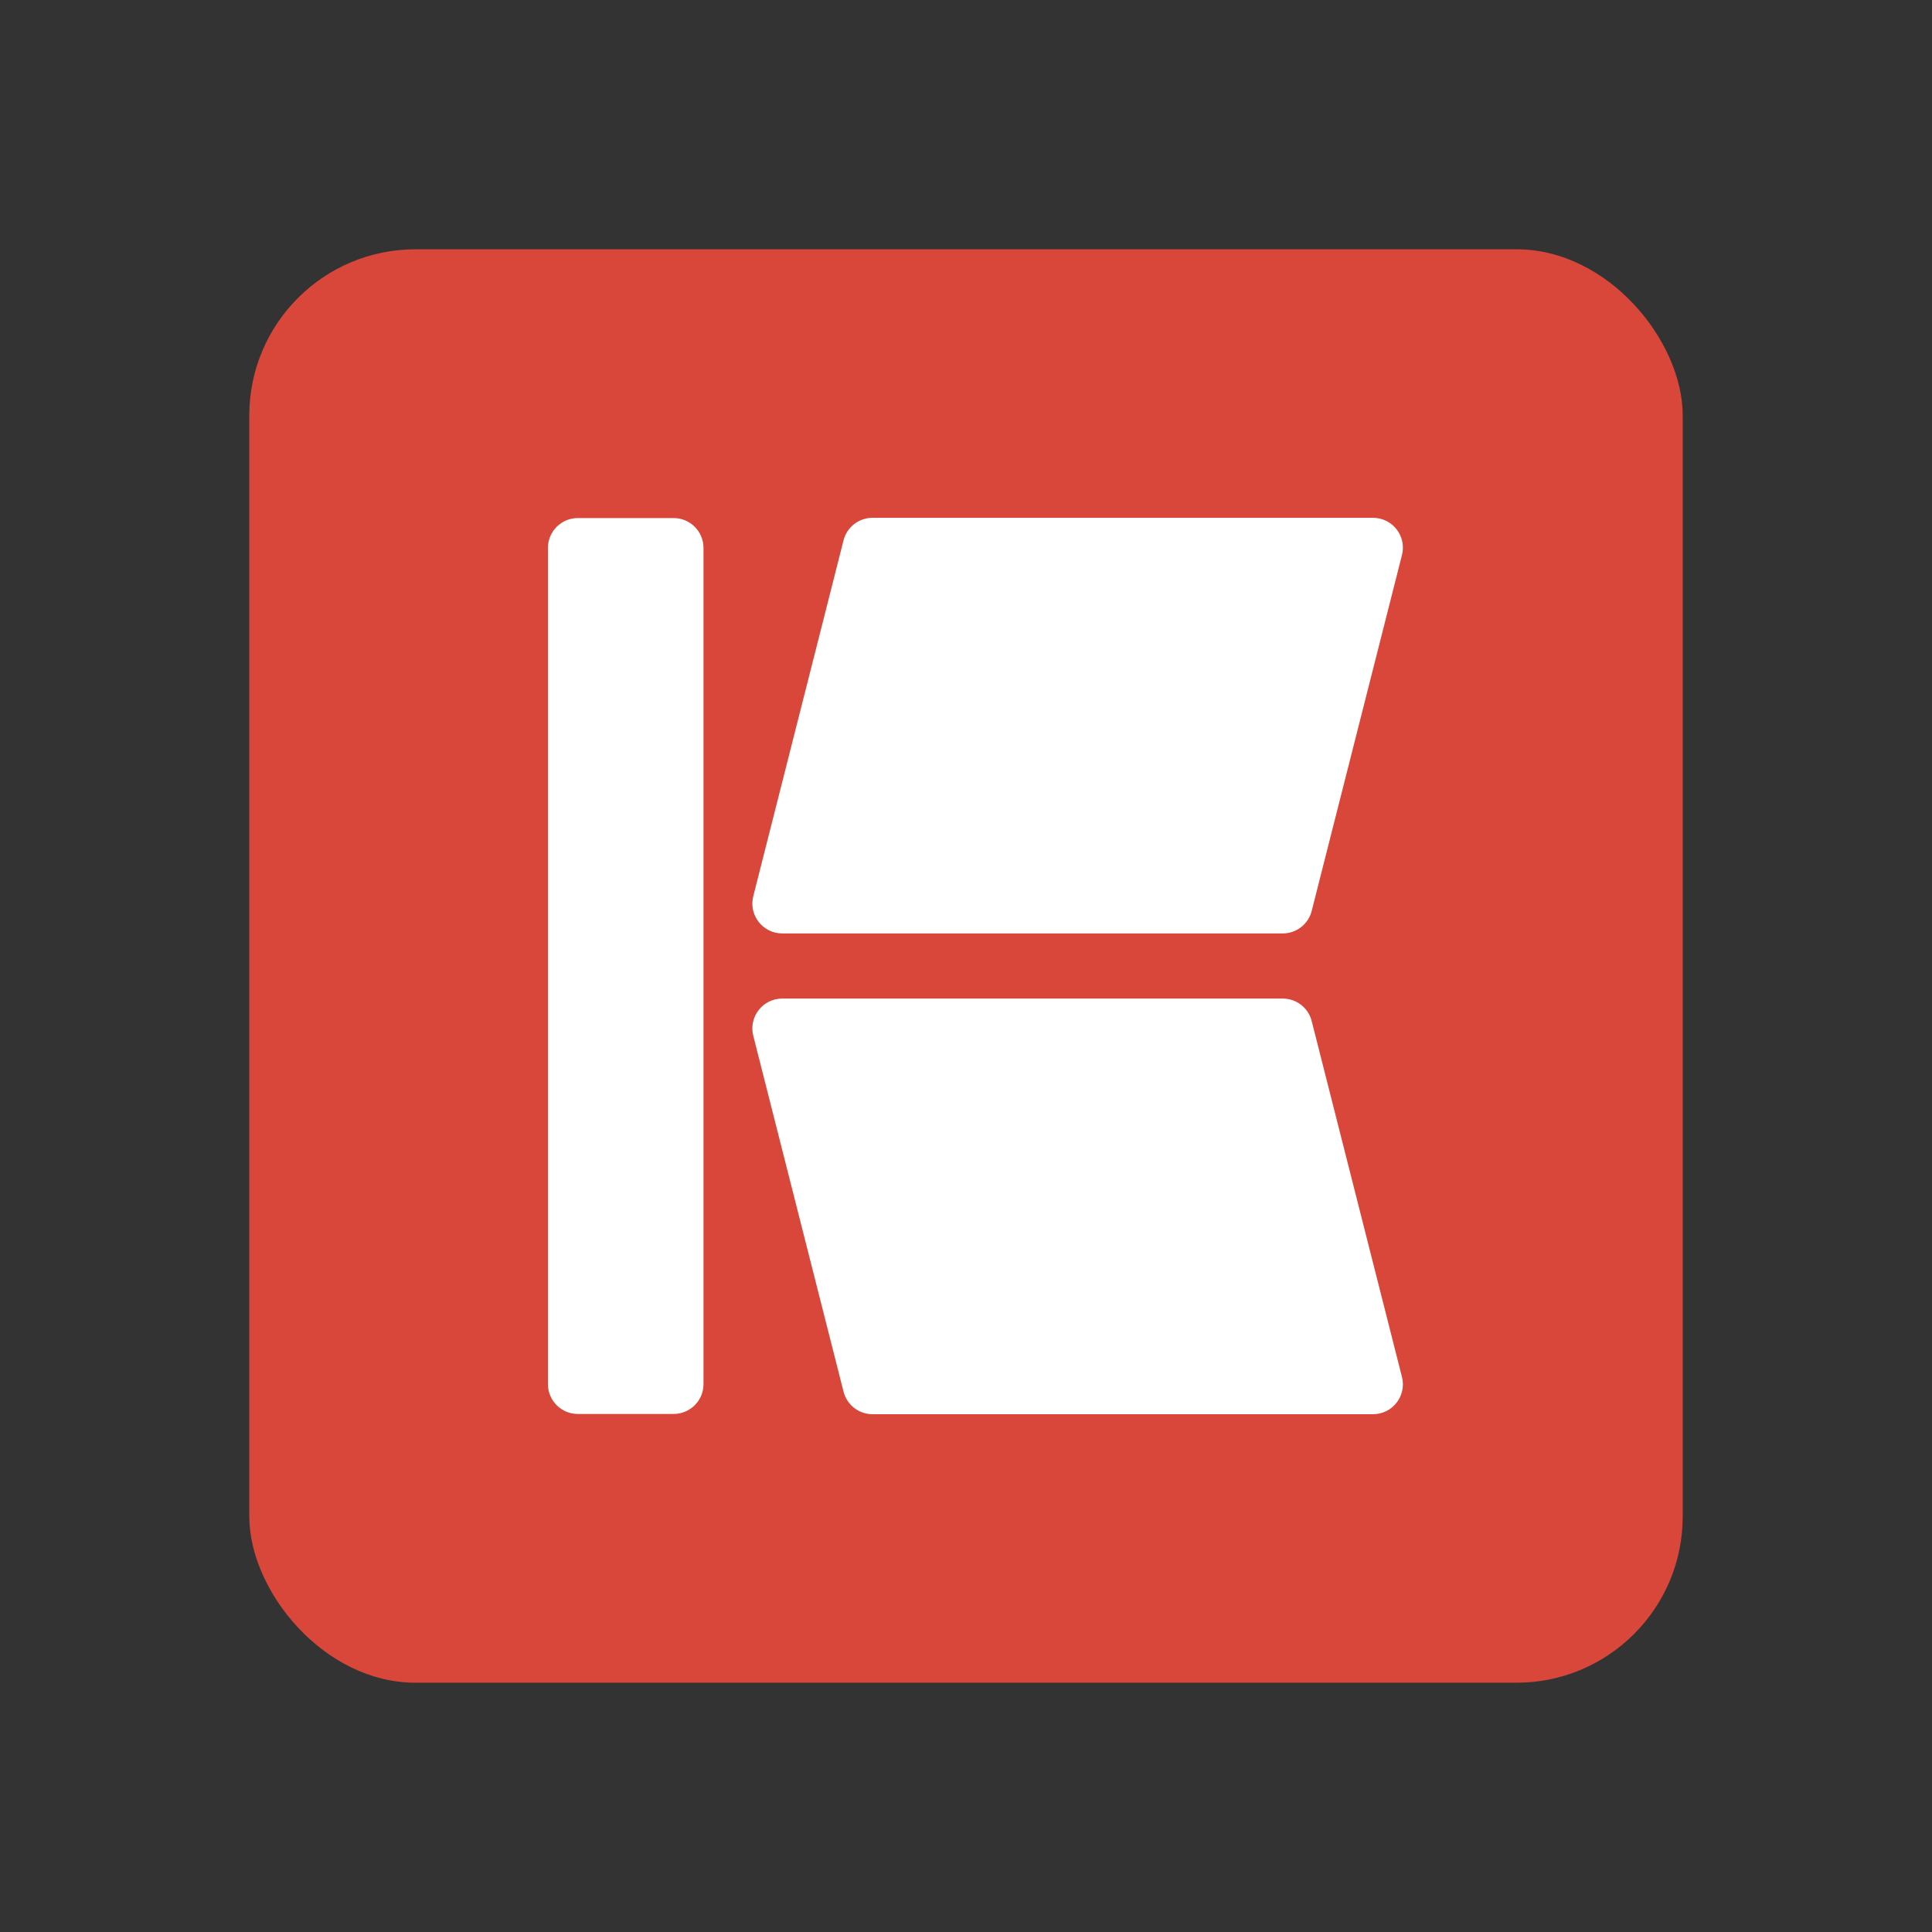 <svg width="93" height="93" viewBox="0 0 93 93" fill="none" xmlns="http://www.w3.org/2000/svg">
<rect x="0" y="0" width="93" height="93" fill="#333333" stroke="none"/>
<rect x="12" y="12" width="69" height="69" rx="8" fill="#D8473A"/>
<path fill-rule="evenodd" clip-rule="evenodd" d="M66.093 24.926C67.03 24.926 67.717 25.808 67.486 26.717L63.141 43.848C62.98 44.486 62.406 44.932 61.748 44.932H37.653C36.716 44.932 36.03 44.05 36.26 43.142L40.605 26.01C40.766 25.372 41.34 24.926 41.998 24.926L66.093 24.926ZM66.093 68.075C67.03 68.075 67.717 67.192 67.486 66.284L63.141 49.152C62.98 48.514 62.406 48.068 61.748 48.068H37.653C36.716 48.068 36.03 48.95 36.26 49.859L40.605 66.99C40.766 67.628 41.34 68.075 41.998 68.075H66.093ZM33.864 26.376C33.864 25.582 33.22 24.938 32.426 24.938H27.812C27.019 24.938 26.375 25.582 26.375 26.376L26.375 66.626C26.375 67.42 27.019 68.063 27.812 68.063H32.426C33.22 68.063 33.864 67.42 33.864 66.626L33.864 26.376Z" fill="white"/>
</svg>
